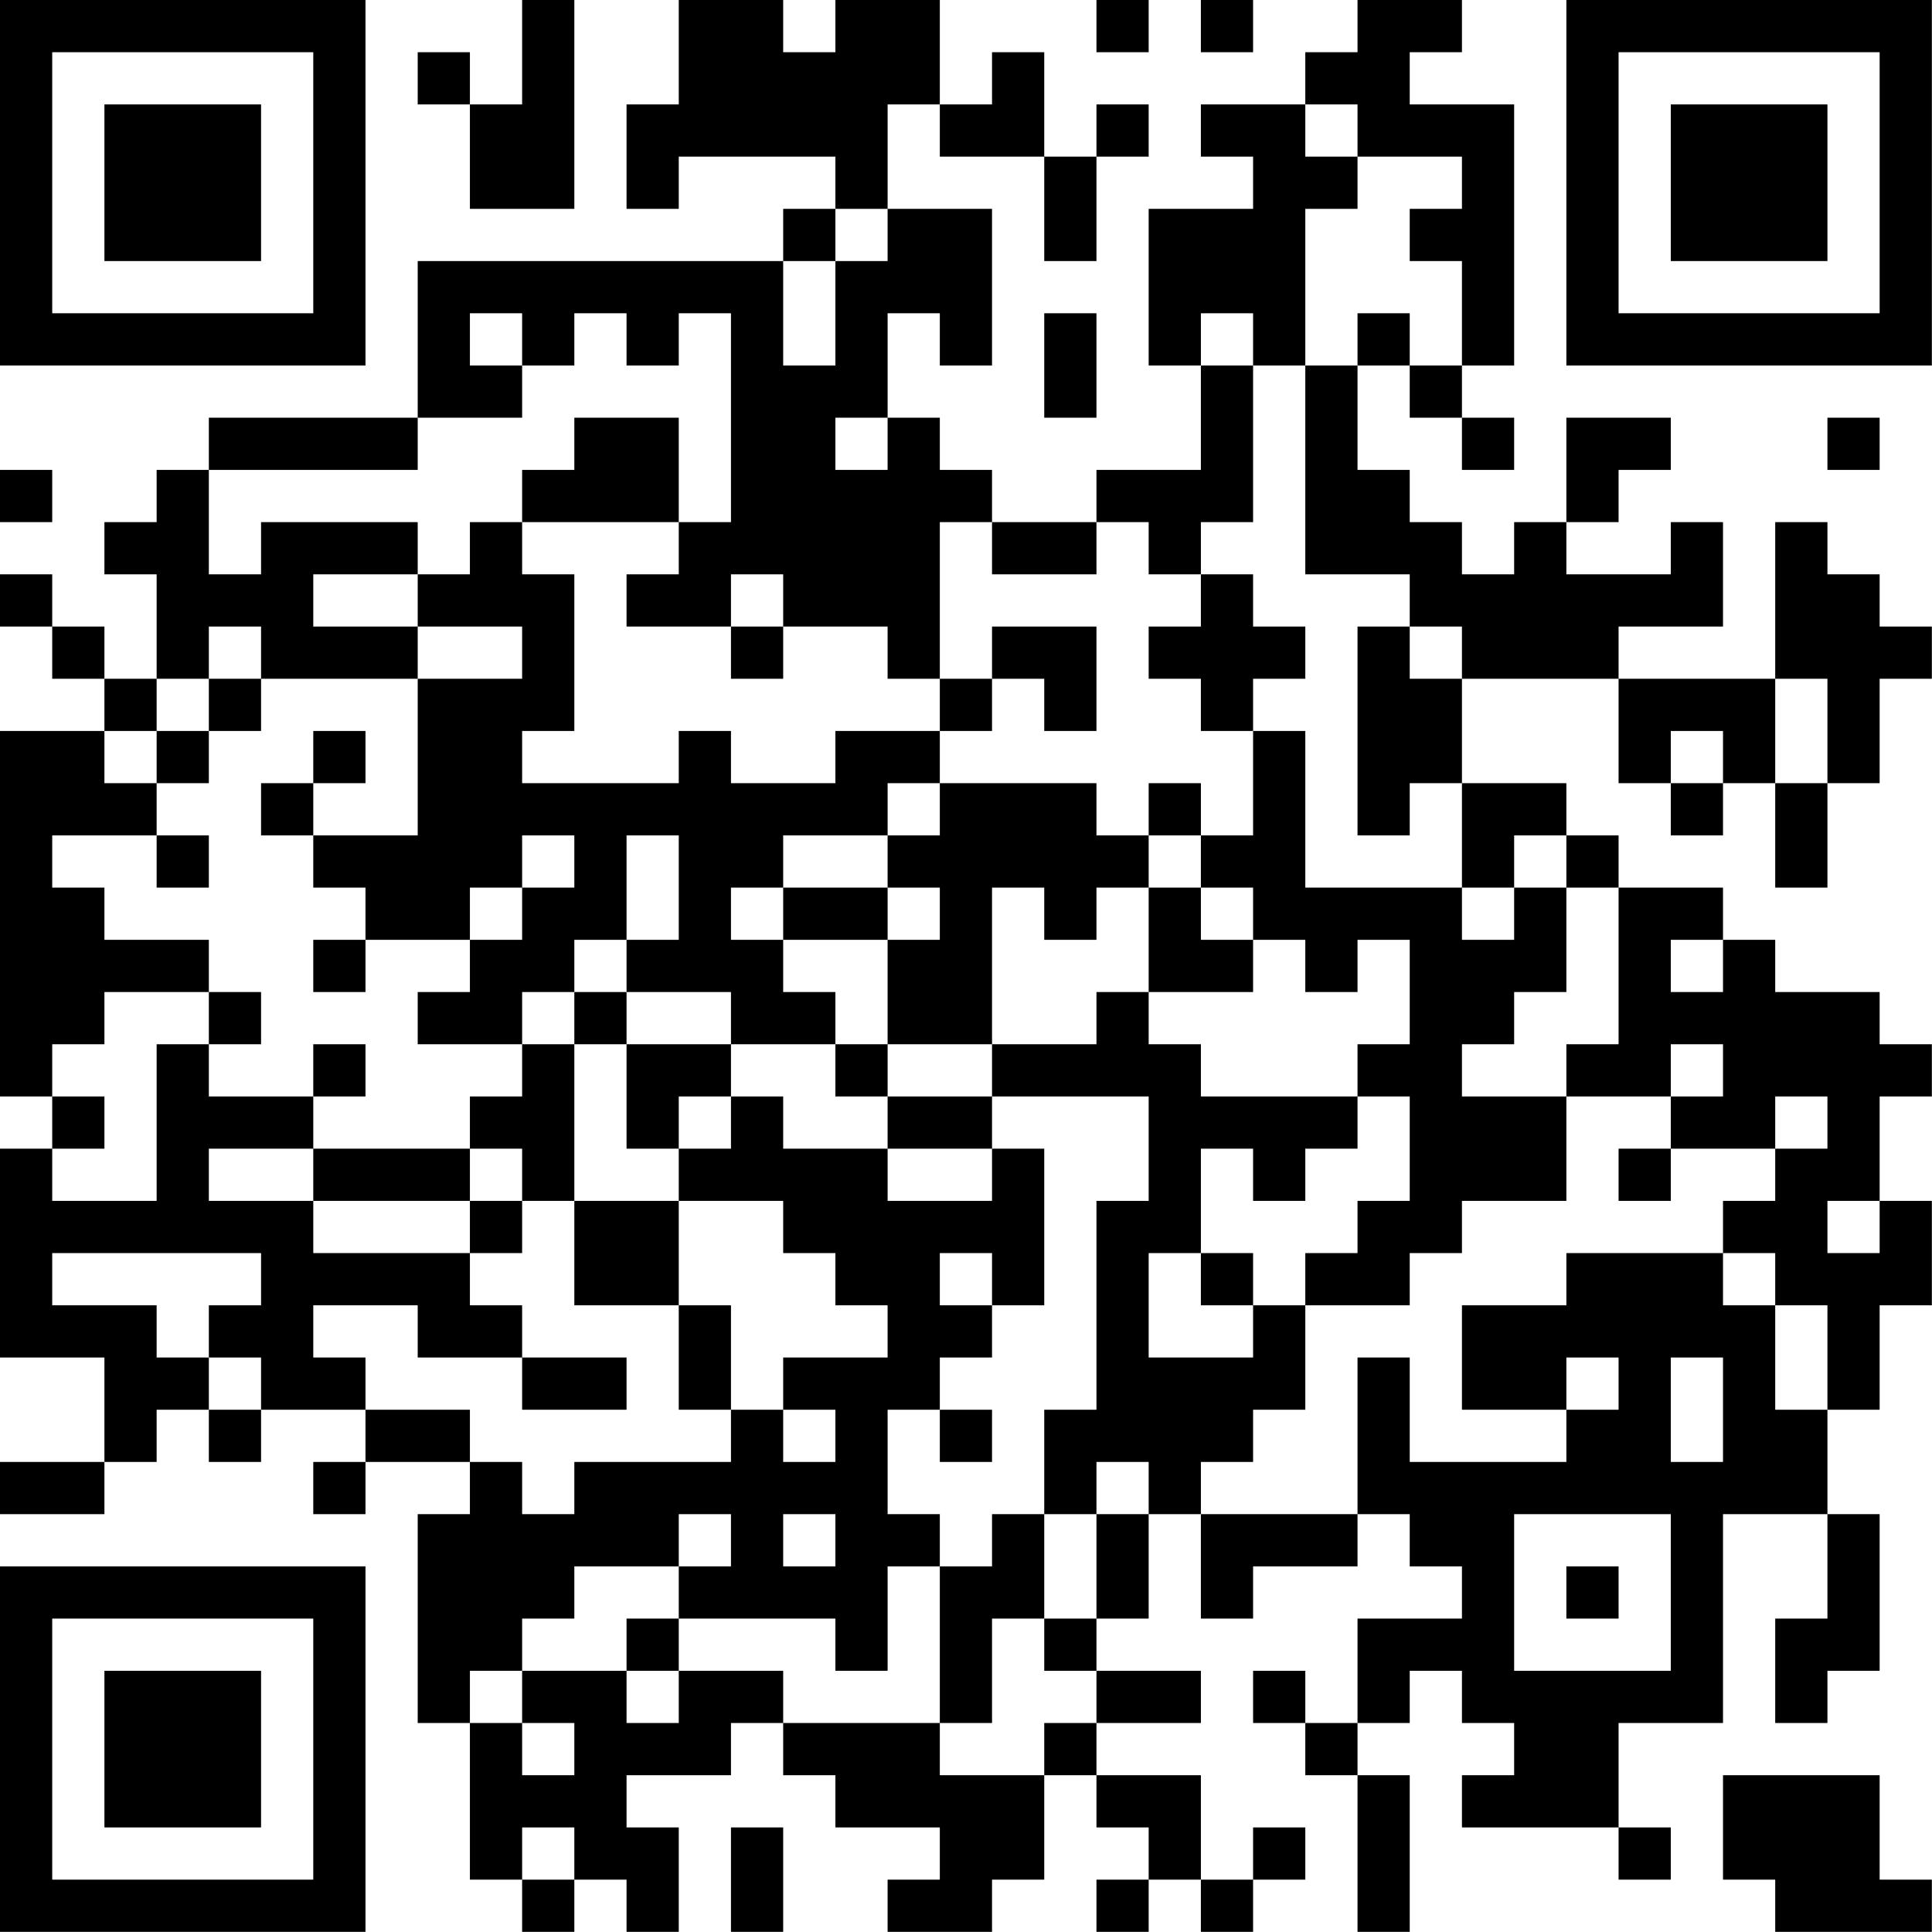 <?xml version="1.0" encoding="UTF-8"?>
<svg xmlns="http://www.w3.org/2000/svg" version="1.1" width="200" height="200" viewBox="0 0 200 200"><rect x="0" y="0" width="200" height="200" fill="#ffffff"/><g transform="scale(5.405)"><g transform="translate(0,0)"><path fill-rule="evenodd" d="M10 0L10 2L9 2L9 1L8 1L8 2L9 2L9 4L11 4L11 0ZM13 0L13 2L12 2L12 4L13 4L13 3L16 3L16 4L15 4L15 5L8 5L8 8L4 8L4 9L3 9L3 10L2 10L2 11L3 11L3 13L2 13L2 12L1 12L1 11L0 11L0 12L1 12L1 13L2 13L2 14L0 14L0 21L1 21L1 22L0 22L0 26L2 26L2 28L0 28L0 29L2 29L2 28L3 28L3 27L4 27L4 28L5 28L5 27L7 27L7 28L6 28L6 29L7 29L7 28L9 28L9 29L8 29L8 33L9 33L9 36L10 36L10 37L11 37L11 36L12 36L12 37L13 37L13 35L12 35L12 34L14 34L14 33L15 33L15 34L16 34L16 35L18 35L18 36L17 36L17 37L19 37L19 36L20 36L20 34L21 34L21 35L22 35L22 36L21 36L21 37L22 37L22 36L23 36L23 37L24 37L24 36L25 36L25 35L24 35L24 36L23 36L23 34L21 34L21 33L23 33L23 32L21 32L21 31L22 31L22 29L23 29L23 31L24 31L24 30L26 30L26 29L27 29L27 30L28 30L28 31L26 31L26 33L25 33L25 32L24 32L24 33L25 33L25 34L26 34L26 37L27 37L27 34L26 34L26 33L27 33L27 32L28 32L28 33L29 33L29 34L28 34L28 35L31 35L31 36L32 36L32 35L31 35L31 33L33 33L33 29L35 29L35 31L34 31L34 33L35 33L35 32L36 32L36 29L35 29L35 27L36 27L36 25L37 25L37 23L36 23L36 21L37 21L37 20L36 20L36 19L34 19L34 18L33 18L33 17L31 17L31 16L30 16L30 15L28 15L28 13L31 13L31 15L32 15L32 16L33 16L33 15L34 15L34 17L35 17L35 15L36 15L36 13L37 13L37 12L36 12L36 11L35 11L35 10L34 10L34 13L31 13L31 12L33 12L33 10L32 10L32 11L30 11L30 10L31 10L31 9L32 9L32 8L30 8L30 10L29 10L29 11L28 11L28 10L27 10L27 9L26 9L26 7L27 7L27 8L28 8L28 9L29 9L29 8L28 8L28 7L29 7L29 2L27 2L27 1L28 1L28 0L26 0L26 1L25 1L25 2L23 2L23 3L24 3L24 4L22 4L22 7L23 7L23 9L21 9L21 10L19 10L19 9L18 9L18 8L17 8L17 6L18 6L18 7L19 7L19 4L17 4L17 2L18 2L18 3L20 3L20 5L21 5L21 3L22 3L22 2L21 2L21 3L20 3L20 1L19 1L19 2L18 2L18 0L16 0L16 1L15 1L15 0ZM21 0L21 1L22 1L22 0ZM23 0L23 1L24 1L24 0ZM25 2L25 3L26 3L26 4L25 4L25 7L24 7L24 6L23 6L23 7L24 7L24 10L23 10L23 11L22 11L22 10L21 10L21 11L19 11L19 10L18 10L18 13L17 13L17 12L15 12L15 11L14 11L14 12L12 12L12 11L13 11L13 10L14 10L14 6L13 6L13 7L12 7L12 6L11 6L11 7L10 7L10 6L9 6L9 7L10 7L10 8L8 8L8 9L4 9L4 11L5 11L5 10L8 10L8 11L6 11L6 12L8 12L8 13L5 13L5 12L4 12L4 13L3 13L3 14L2 14L2 15L3 15L3 16L1 16L1 17L2 17L2 18L4 18L4 19L2 19L2 20L1 20L1 21L2 21L2 22L1 22L1 23L3 23L3 20L4 20L4 21L6 21L6 22L4 22L4 23L6 23L6 24L9 24L9 25L10 25L10 26L8 26L8 25L6 25L6 26L7 26L7 27L9 27L9 28L10 28L10 29L11 29L11 28L14 28L14 27L15 27L15 28L16 28L16 27L15 27L15 26L17 26L17 25L16 25L16 24L15 24L15 23L13 23L13 22L14 22L14 21L15 21L15 22L17 22L17 23L19 23L19 22L20 22L20 25L19 25L19 24L18 24L18 25L19 25L19 26L18 26L18 27L17 27L17 29L18 29L18 30L17 30L17 32L16 32L16 31L13 31L13 30L14 30L14 29L13 29L13 30L11 30L11 31L10 31L10 32L9 32L9 33L10 33L10 34L11 34L11 33L10 33L10 32L12 32L12 33L13 33L13 32L15 32L15 33L18 33L18 34L20 34L20 33L21 33L21 32L20 32L20 31L21 31L21 29L22 29L22 28L21 28L21 29L20 29L20 27L21 27L21 23L22 23L22 21L19 21L19 20L21 20L21 19L22 19L22 20L23 20L23 21L26 21L26 22L25 22L25 23L24 23L24 22L23 22L23 24L22 24L22 26L24 26L24 25L25 25L25 27L24 27L24 28L23 28L23 29L26 29L26 26L27 26L27 28L30 28L30 27L31 27L31 26L30 26L30 27L28 27L28 25L30 25L30 24L33 24L33 25L34 25L34 27L35 27L35 25L34 25L34 24L33 24L33 23L34 23L34 22L35 22L35 21L34 21L34 22L32 22L32 21L33 21L33 20L32 20L32 21L30 21L30 20L31 20L31 17L30 17L30 16L29 16L29 17L28 17L28 15L27 15L27 16L26 16L26 12L27 12L27 13L28 13L28 12L27 12L27 11L25 11L25 7L26 7L26 6L27 6L27 7L28 7L28 5L27 5L27 4L28 4L28 3L26 3L26 2ZM16 4L16 5L15 5L15 7L16 7L16 5L17 5L17 4ZM20 6L20 8L21 8L21 6ZM11 8L11 9L10 9L10 10L9 10L9 11L8 11L8 12L10 12L10 13L8 13L8 16L6 16L6 15L7 15L7 14L6 14L6 15L5 15L5 16L6 16L6 17L7 17L7 18L6 18L6 19L7 19L7 18L9 18L9 19L8 19L8 20L10 20L10 21L9 21L9 22L6 22L6 23L9 23L9 24L10 24L10 23L11 23L11 25L13 25L13 27L14 27L14 25L13 25L13 23L11 23L11 20L12 20L12 22L13 22L13 21L14 21L14 20L16 20L16 21L17 21L17 22L19 22L19 21L17 21L17 20L19 20L19 17L20 17L20 18L21 18L21 17L22 17L22 19L24 19L24 18L25 18L25 19L26 19L26 18L27 18L27 20L26 20L26 21L27 21L27 23L26 23L26 24L25 24L25 25L27 25L27 24L28 24L28 23L30 23L30 21L28 21L28 20L29 20L29 19L30 19L30 17L29 17L29 18L28 18L28 17L25 17L25 14L24 14L24 13L25 13L25 12L24 12L24 11L23 11L23 12L22 12L22 13L23 13L23 14L24 14L24 16L23 16L23 15L22 15L22 16L21 16L21 15L18 15L18 14L19 14L19 13L20 13L20 14L21 14L21 12L19 12L19 13L18 13L18 14L16 14L16 15L14 15L14 14L13 14L13 15L10 15L10 14L11 14L11 11L10 11L10 10L13 10L13 8ZM16 8L16 9L17 9L17 8ZM35 8L35 9L36 9L36 8ZM0 9L0 10L1 10L1 9ZM14 12L14 13L15 13L15 12ZM4 13L4 14L3 14L3 15L4 15L4 14L5 14L5 13ZM34 13L34 15L35 15L35 13ZM32 14L32 15L33 15L33 14ZM17 15L17 16L15 16L15 17L14 17L14 18L15 18L15 19L16 19L16 20L17 20L17 18L18 18L18 17L17 17L17 16L18 16L18 15ZM3 16L3 17L4 17L4 16ZM10 16L10 17L9 17L9 18L10 18L10 17L11 17L11 16ZM12 16L12 18L11 18L11 19L10 19L10 20L11 20L11 19L12 19L12 20L14 20L14 19L12 19L12 18L13 18L13 16ZM22 16L22 17L23 17L23 18L24 18L24 17L23 17L23 16ZM15 17L15 18L17 18L17 17ZM32 18L32 19L33 19L33 18ZM4 19L4 20L5 20L5 19ZM6 20L6 21L7 21L7 20ZM9 22L9 23L10 23L10 22ZM31 22L31 23L32 23L32 22ZM35 23L35 24L36 24L36 23ZM1 24L1 25L3 25L3 26L4 26L4 27L5 27L5 26L4 26L4 25L5 25L5 24ZM23 24L23 25L24 25L24 24ZM10 26L10 27L12 27L12 26ZM32 26L32 28L33 28L33 26ZM18 27L18 28L19 28L19 27ZM15 29L15 30L16 30L16 29ZM19 29L19 30L18 30L18 33L19 33L19 31L20 31L20 29ZM29 29L29 32L32 32L32 29ZM30 30L30 31L31 31L31 30ZM12 31L12 32L13 32L13 31ZM33 34L33 36L34 36L34 37L37 37L37 36L36 36L36 34ZM10 35L10 36L11 36L11 35ZM14 35L14 37L15 37L15 35ZM0 0L0 7L7 7L7 0ZM1 1L1 6L6 6L6 1ZM2 2L2 5L5 5L5 2ZM30 0L30 7L37 7L37 0ZM31 1L31 6L36 6L36 1ZM32 2L32 5L35 5L35 2ZM0 30L0 37L7 37L7 30ZM1 31L1 36L6 36L6 31ZM2 32L2 35L5 35L5 32Z" fill="#000000"/></g></g></svg>
